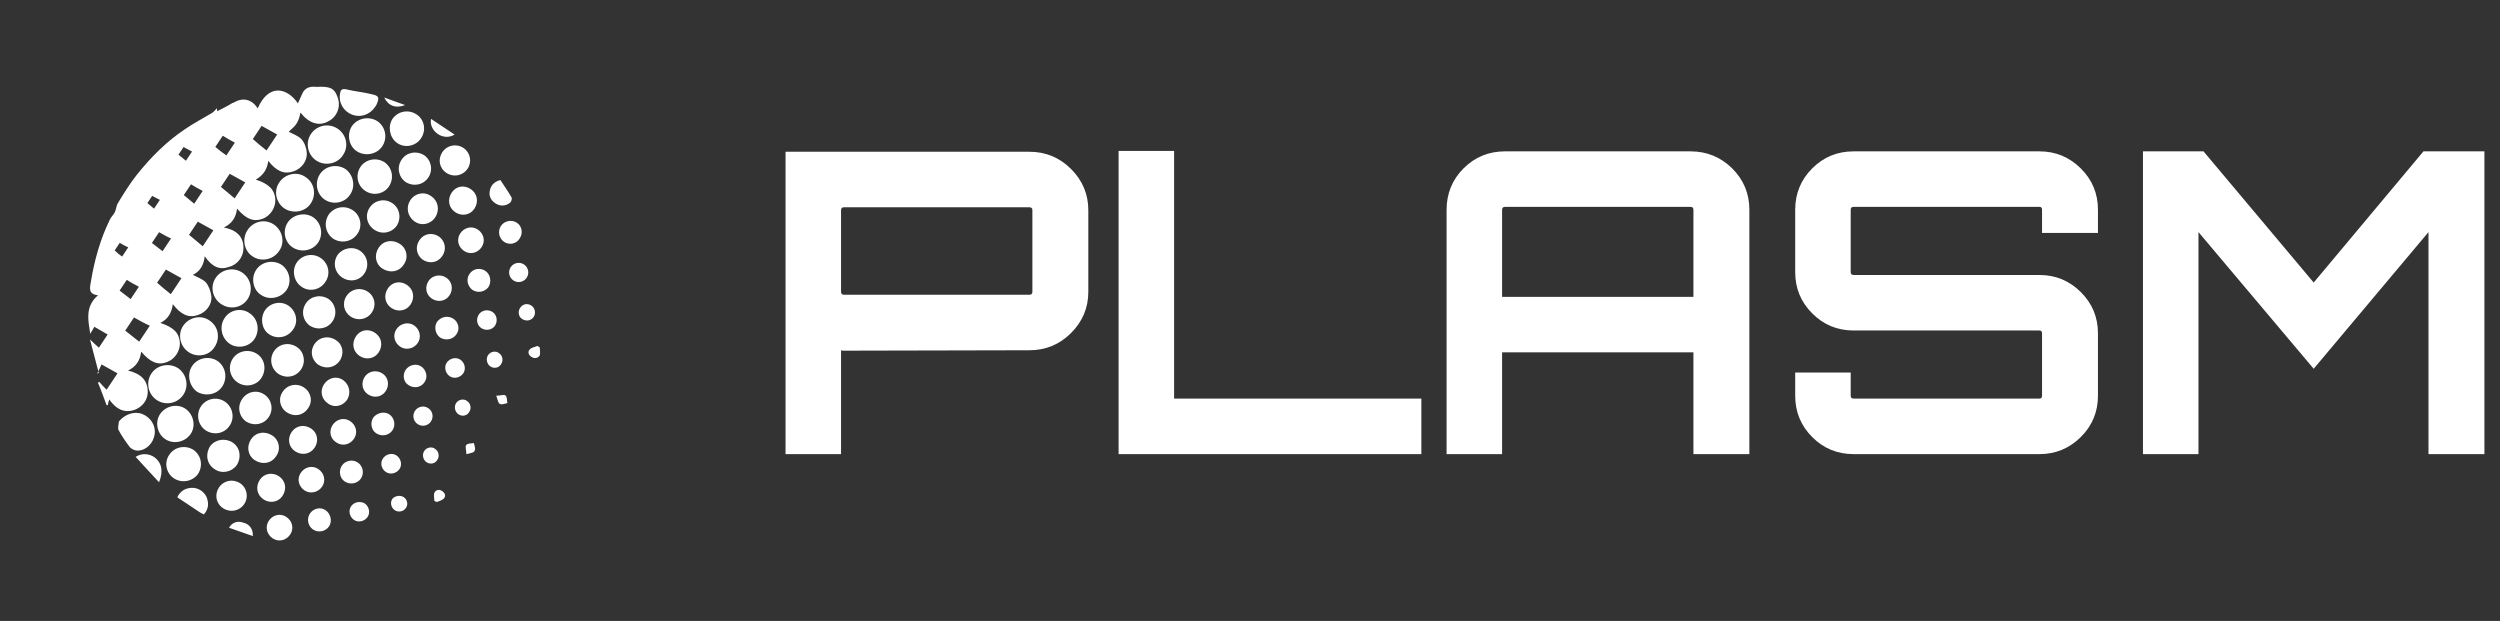<svg width="153" height="38" viewBox="0 0 153 38" fill="none" xmlns="http://www.w3.org/2000/svg">
<rect x="0" y="0" width="153" height="38" fill="#333333" stroke="none"/>
<g>
<path d="M48.075 27.792V9.288H63.002C63.997 9.288 64.846 9.64 65.549 10.343C66.253 11.047 66.605 11.888 66.605 12.866V17.858C66.605 18.836 66.253 19.677 65.549 20.38C64.846 21.084 63.997 21.435 63.002 21.435L51.55 21.461L51.472 21.435V27.792H48.075ZM63.182 17.858V12.866C63.182 12.745 63.122 12.685 63.002 12.685H51.652C51.532 12.685 51.472 12.745 51.472 12.866V17.858C51.472 17.978 51.532 18.038 51.652 18.038H63.002C63.122 18.038 63.182 17.978 63.182 17.858ZM86.987 27.792H68.458V9.237H71.855V24.395H86.987V27.792ZM92.109 9.263H103.458C104.453 9.263 105.302 9.609 106.006 10.302C106.709 10.999 107.061 11.845 107.061 12.84V27.792H103.638V21.564H91.928V27.792H88.531V12.84C88.531 11.845 88.878 10.999 89.571 10.302C90.267 9.609 91.113 9.263 92.109 9.263ZM91.928 12.84V18.167H103.638V12.84C103.638 12.72 103.578 12.66 103.458 12.66H92.109C91.988 12.66 91.928 12.72 91.928 12.84ZM128.395 12.84V14.255H124.973V12.84C124.973 12.72 124.921 12.66 124.818 12.66H113.443C113.323 12.66 113.263 12.72 113.263 12.84V16.649C113.263 16.769 113.323 16.829 113.443 16.829H124.818C125.796 16.829 126.637 17.175 127.34 17.869C128.044 18.565 128.395 19.411 128.395 20.406V24.215C128.395 25.21 128.044 26.056 127.34 26.752C126.637 27.445 125.796 27.792 124.818 27.792H113.443C112.448 27.792 111.604 27.445 110.911 26.752C110.214 26.056 109.866 25.21 109.866 24.215V22.799H113.263V24.215C113.263 24.335 113.323 24.395 113.443 24.395H124.818C124.921 24.395 124.973 24.335 124.973 24.215V20.406C124.973 20.286 124.921 20.226 124.818 20.226H113.443C112.448 20.226 111.604 19.878 110.911 19.181C110.214 18.488 109.866 17.644 109.866 16.649V12.84C109.866 11.845 110.214 10.999 110.911 10.302C111.604 9.609 112.448 9.263 113.443 9.263H124.818C125.796 9.263 126.637 9.609 127.34 10.302C128.044 10.999 128.395 11.845 128.395 12.84ZM134.855 9.263L141.598 17.292L148.315 9.263H152.046V27.792H148.623V14.204L141.598 22.568L134.546 14.204V27.792H131.149V9.263H134.855Z" fill="white"/>
<path d="M12.529 15.682C12.472 16.244 12.228 16.611 11.805 16.823C12.066 16.961 12.383 17.067 12.595 17.278C12.79 17.514 12.896 17.831 12.937 18.141C12.978 18.662 12.604 19.118 12.107 19.281C11.554 19.476 11.065 19.257 10.576 18.614C10.511 19.135 10.276 19.542 9.812 19.762C10.65 20.038 10.976 20.396 11.009 20.982C11.025 21.487 10.7 21.976 10.228 22.155C9.658 22.375 9.194 22.172 8.64 21.52C8.575 22.041 8.356 22.424 7.835 22.677C8.592 22.864 9.072 23.254 9.04 24.044C9.016 24.557 8.634 24.972 8.153 25.11C7.592 25.265 7.128 25.062 6.688 24.452C6.647 24.566 6.607 24.68 6.606 24.786C6.566 24.794 6.566 24.794 6.525 24.802C6.346 24.33 6.191 23.874 5.995 23.426C6.011 23.402 6.052 23.394 6.068 23.369C6.231 23.548 6.394 23.727 6.525 23.85C6.736 23.532 6.98 23.166 7.192 22.848C6.907 22.694 6.573 22.506 6.215 22.303C6.158 22.442 6.052 22.653 5.946 22.865C5.987 22.857 6.003 22.832 6.044 22.824C5.873 22.181 5.693 21.497 5.506 20.773C5.742 21.001 5.897 21.139 6.051 21.277C6.23 21.009 6.409 20.74 6.588 20.471C6.328 20.333 6.059 20.154 5.774 19.999C5.693 20.122 5.62 20.284 5.522 20.431C5.4 19.609 5.188 18.762 6.001 18.07C5.374 18.005 5.505 17.598 5.561 17.248C5.781 15.913 6.138 14.635 6.724 13.438C6.797 13.275 6.96 13.136 7.033 12.973C7.107 12.81 7.115 12.64 7.188 12.477C7.554 11.874 7.936 11.247 8.376 10.694C9.222 9.635 10.19 8.658 11.33 7.9C11.85 7.542 12.444 7.232 12.974 6.915C13.088 6.849 13.169 6.727 13.275 6.621C13.267 6.687 13.299 6.743 13.291 6.809C13.617 6.637 13.926 6.491 14.227 6.303L14.268 6.295C14.854 5.945 15.383 6.051 15.774 6.628C16.441 5.098 17.572 5.358 18.232 6.326C18.338 6.115 18.419 5.887 18.525 5.675C18.663 5.414 18.916 5.3 19.192 5.308C19.323 5.324 19.469 5.316 19.616 5.308C20.397 5.299 20.536 5.568 20.699 6.065C20.845 6.586 20.601 7.164 20.121 7.408C19.535 7.758 18.9 7.547 18.387 6.888C18.338 7.173 18.257 7.401 18.127 7.596C17.997 7.791 17.809 7.914 17.671 8.068C17.907 8.19 18.225 8.296 18.437 8.508C18.624 8.703 18.754 9.037 18.771 9.33C18.828 9.826 18.462 10.323 17.965 10.486C17.412 10.681 16.931 10.502 16.418 9.843C16.353 10.364 16.109 10.731 15.653 10.992C16.468 11.252 16.818 11.626 16.851 12.212C16.867 12.717 16.558 13.181 16.11 13.376C15.541 13.596 15.085 13.434 14.507 12.767C14.442 13.287 14.222 13.67 13.701 13.923C14.45 14.069 14.93 14.46 14.898 15.249C14.874 15.762 14.5 16.218 13.995 16.34C13.441 16.537 12.977 16.333 12.529 15.682ZM10.454 18.003C10.666 17.686 10.91 17.319 11.105 17.026C10.82 16.872 10.486 16.684 10.152 16.497C9.973 16.766 9.778 17.059 9.615 17.303C9.9 17.564 10.202 17.8 10.454 18.003ZM16.312 9.209C16.523 8.892 16.768 8.525 16.963 8.232C16.678 8.077 16.344 7.89 16.01 7.703C15.831 7.972 15.636 8.265 15.473 8.509C15.758 8.77 16.059 9.006 16.312 9.209ZM8.2 19.429C8.037 19.673 7.842 19.966 7.663 20.235C7.964 20.471 8.265 20.707 8.518 20.91C8.729 20.593 8.973 20.226 9.169 19.933C8.867 19.803 8.533 19.616 8.2 19.429ZM12.105 13.566C11.926 13.835 11.731 14.128 11.568 14.372C11.869 14.608 12.154 14.868 12.407 15.072C12.618 14.754 12.862 14.388 13.058 14.095C12.773 13.94 12.439 13.753 12.105 13.566ZM15.01 11.163C14.725 11.009 14.391 10.822 14.057 10.635C13.879 10.903 13.683 11.197 13.521 11.441C13.822 11.677 14.107 11.937 14.359 12.141C14.571 11.823 14.815 11.457 15.01 11.163ZM13.178 8.991C13.406 9.178 13.634 9.365 13.854 9.511C14.033 9.243 14.195 8.998 14.374 8.73C14.114 8.591 13.853 8.453 13.633 8.307C13.471 8.551 13.324 8.771 13.178 8.991ZM8.5 17.548C8.239 17.41 8.003 17.288 7.759 17.125C7.613 17.345 7.466 17.565 7.32 17.785C7.548 17.972 7.792 18.135 7.996 18.305C8.158 18.061 8.321 17.817 8.5 17.548ZM9.736 14.21C9.59 14.43 9.443 14.65 9.297 14.87C9.525 15.057 9.769 15.219 9.948 15.374C10.127 15.105 10.29 14.861 10.469 14.592C10.217 14.495 9.973 14.332 9.736 14.21ZM11.885 12.467C12.064 12.198 12.243 11.93 12.405 11.685C12.145 11.547 11.909 11.425 11.689 11.279C11.542 11.498 11.396 11.718 11.249 11.938C11.453 12.109 11.681 12.296 11.885 12.467ZM11.379 9.838C11.509 9.643 11.623 9.471 11.753 9.276C11.566 9.187 11.395 9.073 11.232 9C11.134 9.146 11.021 9.317 10.923 9.464C11.078 9.602 11.224 9.699 11.379 9.838ZM7.018 15.326C7.148 15.448 7.303 15.587 7.474 15.701C7.604 15.505 7.718 15.334 7.848 15.139C7.661 15.049 7.473 14.96 7.327 14.862C7.213 15.033 7.115 15.18 7.018 15.326ZM9.426 12.769C9.54 12.598 9.67 12.403 9.784 12.232C9.622 12.159 9.475 12.061 9.312 11.988C9.214 12.134 9.117 12.281 9.019 12.428C9.149 12.549 9.296 12.647 9.426 12.769ZM15.15 14.078C15.508 13.54 16.216 13.377 16.753 13.735C17.291 14.093 17.462 14.842 17.079 15.363C16.721 15.901 15.989 16.047 15.452 15.689C14.939 15.348 14.792 14.615 15.15 14.078ZM17.429 12.774C16.891 12.416 16.728 11.708 17.086 11.171C17.444 10.633 18.193 10.462 18.714 10.845C19.251 11.203 19.374 11.919 19.016 12.456C18.674 12.969 17.958 13.092 17.429 12.774ZM13.197 17.009C13.555 16.472 14.288 16.325 14.825 16.683C15.363 17.041 15.509 17.773 15.151 18.311C14.793 18.848 14.077 18.97 13.54 18.613C12.978 18.238 12.855 17.522 13.197 17.009ZM20.659 7.873C21.196 8.23 21.359 8.939 21.001 9.476C20.668 10.03 19.894 10.185 19.357 9.827C18.819 9.469 18.672 8.736 19.03 8.199C19.388 7.661 20.121 7.514 20.659 7.873ZM9.594 24.483C9.056 24.125 8.909 23.393 9.267 22.855C9.625 22.318 10.383 22.188 10.92 22.546C11.441 22.928 11.563 23.644 11.222 24.157C10.864 24.695 10.131 24.841 9.594 24.483ZM11.546 21.552C11.009 21.194 10.862 20.462 11.204 19.948C11.562 19.411 12.311 19.24 12.832 19.622C13.369 19.98 13.492 20.697 13.134 21.234C12.816 21.763 12.084 21.91 11.546 21.552ZM7.274 25.795C7.632 25.363 8.202 25.143 8.707 25.338C9.212 25.534 9.546 26.038 9.464 26.584C9.383 27.129 8.944 27.577 8.414 27.577C8.268 27.585 8.056 27.48 7.951 27.374C7.69 27.024 7.454 26.69 7.25 26.308C7.201 26.169 7.266 25.966 7.274 25.795ZM19.163 13.295C19.676 13.636 19.798 14.353 19.473 14.841C19.131 15.354 18.415 15.477 17.902 15.135C17.413 14.809 17.274 14.118 17.616 13.605C17.942 13.116 18.674 12.969 19.163 13.295ZM15.68 16.511C16.021 15.999 16.738 15.876 17.251 16.218C17.747 16.584 17.87 17.3 17.52 17.773C17.17 18.245 16.478 18.384 15.99 18.058C15.485 17.757 15.338 17.024 15.68 16.511ZM19.879 12.22C19.366 11.878 19.243 11.162 19.585 10.649C19.927 10.136 20.643 10.013 21.156 10.355C21.628 10.705 21.767 11.397 21.442 11.886C21.124 12.415 20.392 12.562 19.879 12.22ZM15.282 19.174C15.795 19.515 15.917 20.232 15.576 20.744C15.234 21.257 14.493 21.364 14.021 21.014C13.549 20.664 13.41 19.972 13.735 19.483C14.053 18.954 14.785 18.807 15.282 19.174ZM21.521 7.742C21.863 7.229 22.555 7.09 23.084 7.407C23.597 7.749 23.736 8.441 23.394 8.954C23.069 9.443 22.377 9.581 21.872 9.28C21.367 8.979 21.204 8.271 21.521 7.742ZM11.758 22.399C12.1 21.886 12.816 21.763 13.305 22.089C13.818 22.43 13.94 23.147 13.599 23.66C13.273 24.148 12.581 24.287 12.052 23.97C11.58 23.62 11.417 22.912 11.758 22.399ZM11.377 25.036C11.873 25.402 11.996 26.119 11.646 26.591C11.28 27.088 10.563 27.21 10.067 26.844C9.594 26.494 9.472 25.778 9.822 25.305C10.188 24.809 10.904 24.687 11.377 25.036ZM22.353 11.682C21.864 11.356 21.734 10.705 22.06 10.216C22.385 9.728 23.061 9.614 23.549 9.939C24.021 10.289 24.127 10.924 23.802 11.412C23.493 11.876 22.842 12.007 22.353 11.682ZM18.154 16.079C18.48 15.591 19.131 15.46 19.62 15.785C20.108 16.111 20.263 16.778 19.897 17.275C19.571 17.764 18.896 17.878 18.448 17.544C17.984 17.235 17.845 16.543 18.154 16.079ZM21.596 12.87C22.085 13.196 22.199 13.871 21.866 14.319C21.54 14.808 20.865 14.922 20.376 14.597C19.904 14.247 19.798 13.612 20.123 13.123C20.473 12.651 21.108 12.545 21.596 12.87ZM12.297 24.873C12.622 24.384 13.273 24.254 13.762 24.579C14.25 24.905 14.389 25.597 14.039 26.069C13.713 26.558 13.054 26.648 12.59 26.338C12.102 26.013 11.988 25.337 12.297 24.873ZM14.543 23.407C14.054 23.081 13.924 22.43 14.249 21.942C14.575 21.453 15.25 21.339 15.739 21.664C16.227 21.99 16.317 22.649 15.992 23.138C15.682 23.602 15.031 23.732 14.543 23.407ZM16.202 19.011C16.527 18.522 17.178 18.391 17.643 18.7C18.131 19.026 18.286 19.693 17.936 20.166C17.61 20.654 16.959 20.785 16.471 20.459C16.031 20.166 15.901 19.515 16.202 19.011ZM24.029 7.261C24.378 6.788 25.013 6.682 25.502 7.008C25.99 7.333 26.105 8.009 25.738 8.505C25.388 8.978 24.729 9.068 24.281 8.734C23.834 8.4 23.719 7.725 24.029 7.261ZM10.638 29.27C10.149 28.944 10.035 28.269 10.369 27.821C10.694 27.332 11.37 27.218 11.858 27.543C12.33 27.893 12.436 28.528 12.111 29.017C11.777 29.465 11.126 29.595 10.638 29.27ZM14.243 27.087C14.707 27.396 14.789 28.015 14.48 28.479C14.162 28.902 13.552 29.024 13.104 28.691C12.64 28.382 12.558 27.763 12.867 27.299C13.185 26.875 13.803 26.794 14.243 27.087ZM22.029 15.345C22.493 15.654 22.615 16.265 22.306 16.729C21.997 17.193 21.403 17.291 20.939 16.982C20.475 16.672 20.352 16.062 20.662 15.598C20.979 15.174 21.589 15.052 22.029 15.345ZM16.764 21.501C17.073 21.037 17.684 20.915 18.172 21.24C18.612 21.533 18.735 22.144 18.425 22.608C18.116 23.072 17.506 23.194 17.017 22.869C16.569 22.535 16.471 21.941 16.764 21.501ZM24.852 11.159C24.388 10.85 24.266 10.24 24.575 9.776C24.884 9.312 25.478 9.214 25.934 9.482C26.398 9.791 26.521 10.402 26.212 10.866C25.902 11.33 25.308 11.428 24.852 11.159ZM18.994 19.954C18.53 19.645 18.408 19.034 18.717 18.57C19.026 18.106 19.62 18.008 20.076 18.276C20.541 18.586 20.663 19.196 20.354 19.66C20.044 20.124 19.45 20.222 18.994 19.954ZM16.171 24.139C16.635 24.448 16.758 25.059 16.449 25.523C16.139 25.987 15.545 26.085 15.089 25.816C14.625 25.507 14.503 24.896 14.812 24.432C15.121 23.968 15.707 23.83 16.171 24.139ZM22.622 12.707C22.931 12.243 23.542 12.121 24.006 12.43C24.47 12.739 24.568 13.333 24.299 13.789C23.99 14.253 23.38 14.376 22.916 14.066C22.452 13.757 22.313 13.171 22.622 12.707ZM22.954 6.545C22.628 7.033 22.05 7.212 21.545 7.017C21.016 6.806 20.723 6.293 20.804 5.748C20.845 5.528 20.885 5.414 21.17 5.463C21.683 5.593 22.221 5.633 22.734 5.763C23.198 5.861 23.238 5.958 23.035 6.423C23.002 6.471 22.97 6.52 22.954 6.545ZM20.762 22.118C20.461 22.517 19.907 22.607 19.467 22.314C19.044 21.997 18.954 21.443 19.272 21.02C19.589 20.596 20.167 20.523 20.59 20.84C21.005 21.117 21.079 21.695 20.762 22.118ZM13.398 29.838C13.69 29.399 14.26 29.285 14.7 29.578C15.115 29.854 15.229 30.424 14.953 30.839C14.66 31.279 14.09 31.393 13.65 31.1C13.21 30.807 13.121 30.254 13.398 29.838ZM23.177 15.157C23.47 14.717 24.023 14.628 24.487 14.937C24.902 15.214 25.017 15.783 24.699 16.207C24.407 16.646 23.853 16.736 23.389 16.427C22.974 16.15 22.884 15.597 23.177 15.157ZM25.113 12.25C25.406 11.811 25.976 11.697 26.399 12.014C26.814 12.29 26.928 12.86 26.636 13.3C26.343 13.74 25.773 13.854 25.349 13.536C24.926 13.219 24.836 12.666 25.113 12.25ZM17.555 25.237C17.116 24.945 17.002 24.375 17.319 23.951C17.596 23.536 18.165 23.422 18.605 23.715C19.045 24.008 19.159 24.577 18.842 25.001C18.549 25.44 17.995 25.53 17.555 25.237ZM15.366 26.883C15.659 26.443 16.213 26.353 16.677 26.662C17.092 26.939 17.206 27.509 16.889 27.932C16.596 28.372 16.043 28.462 15.578 28.153C15.163 27.876 15.073 27.323 15.366 26.883ZM27.066 9.319C27.359 8.879 27.928 8.765 28.368 9.058C28.783 9.334 28.898 9.904 28.621 10.319C28.328 10.759 27.758 10.873 27.319 10.581C26.879 10.287 26.789 9.734 27.066 9.319ZM21.208 18.113C21.501 17.673 22.071 17.559 22.51 17.852C22.95 18.145 23.04 18.698 22.763 19.114C22.47 19.553 21.9 19.668 21.461 19.375C21.045 19.098 20.915 18.553 21.208 18.113ZM22.951 20.367C23.366 20.644 23.448 21.157 23.171 21.572C22.911 21.963 22.398 22.045 22.007 21.784C21.592 21.508 21.51 20.995 21.787 20.579C22.047 20.189 22.536 20.091 22.951 20.367ZM24.904 17.436C25.319 17.713 25.4 18.225 25.124 18.641C24.863 19.032 24.351 19.113 23.96 18.853C23.544 18.576 23.463 18.064 23.739 17.648C24 17.257 24.488 17.159 24.904 17.436ZM25.668 14.7C25.944 14.285 26.457 14.204 26.872 14.48C27.247 14.765 27.345 15.253 27.068 15.668C26.791 16.084 26.279 16.165 25.863 15.889C25.489 15.604 25.391 15.116 25.668 14.7ZM21.251 24.454C20.974 24.87 20.445 24.976 20.071 24.691C19.68 24.431 19.557 23.926 19.834 23.511C20.111 23.095 20.64 22.989 21.015 23.274C21.389 23.559 21.487 24.047 21.251 24.454ZM16.125 30.562C15.71 30.285 15.628 29.772 15.905 29.357C16.165 28.966 16.678 28.885 17.069 29.145C17.484 29.422 17.566 29.934 17.289 30.35C17.029 30.741 16.516 30.822 16.125 30.562ZM28.809 11.573C29.224 11.85 29.305 12.363 29.029 12.778C28.769 13.169 28.256 13.251 27.865 12.99C27.45 12.713 27.368 12.201 27.645 11.785C27.905 11.395 28.393 11.297 28.809 11.573ZM17.841 26.45C18.117 26.035 18.63 25.953 19.046 26.23C19.436 26.49 19.518 27.003 19.258 27.394C18.981 27.809 18.468 27.891 18.053 27.614C17.662 27.354 17.581 26.841 17.841 26.45ZM27.313 16.995C27.679 17.239 27.753 17.712 27.509 18.078C27.265 18.445 26.792 18.518 26.426 18.274C26.059 18.03 25.986 17.558 26.23 17.191C26.458 16.849 26.947 16.751 27.313 16.995ZM16.451 31.872C16.695 31.506 17.159 31.392 17.525 31.636C17.892 31.88 18.006 32.344 17.762 32.71C17.518 33.077 17.054 33.191 16.687 32.947C16.321 32.703 16.207 32.239 16.451 31.872ZM23.408 22.858C23.774 23.102 23.848 23.574 23.603 23.941C23.359 24.307 22.887 24.381 22.521 24.136C22.154 23.892 22.081 23.42 22.325 23.054C22.553 22.712 23.041 22.614 23.408 22.858ZM28.403 15.359C28.037 15.115 27.922 14.651 28.167 14.284C28.411 13.918 28.875 13.804 29.241 14.048C29.607 14.292 29.721 14.756 29.477 15.122C29.233 15.489 28.769 15.603 28.403 15.359ZM20.356 26.01C20.6 25.643 21.064 25.529 21.43 25.773C21.797 26.017 21.911 26.481 21.667 26.848C21.423 27.214 20.959 27.328 20.593 27.084C20.21 26.864 20.112 26.376 20.356 26.01ZM18.64 30.016C18.273 29.771 18.16 29.308 18.404 28.941C18.648 28.575 19.111 28.46 19.478 28.704C19.844 28.949 19.959 29.413 19.715 29.779C19.471 30.145 18.982 30.244 18.64 30.016ZM24.261 20.147C24.506 19.781 24.994 19.683 25.336 19.91C25.702 20.154 25.8 20.643 25.572 20.985C25.328 21.351 24.84 21.449 24.498 21.221C24.132 20.977 24.017 20.514 24.261 20.147ZM12.478 31.483C12.405 31.434 12.315 31.41 12.267 31.377C11.802 31.068 11.338 30.759 10.85 30.434C11.028 30.059 11.33 29.872 11.729 29.855C12.128 29.839 12.494 30.083 12.649 30.433C12.787 30.808 12.771 31.149 12.478 31.483ZM27.753 19.511C28.071 19.722 28.161 20.17 27.925 20.471C27.713 20.789 27.241 20.862 26.924 20.651C26.622 20.415 26.557 19.983 26.752 19.69C27.004 19.364 27.436 19.299 27.753 19.511ZM28.745 16.751C28.957 16.433 29.389 16.368 29.706 16.579C30.024 16.791 30.097 17.263 29.886 17.58C29.65 17.881 29.218 17.947 28.901 17.735C28.599 17.5 28.51 17.052 28.745 16.751ZM30.853 14.804C30.535 14.593 30.446 14.145 30.657 13.827C30.869 13.51 31.317 13.42 31.634 13.632C31.952 13.843 32.017 14.275 31.805 14.592C31.618 14.926 31.171 15.016 30.853 14.804ZM23.824 25.357C24.141 25.569 24.231 26.016 24.02 26.334C23.808 26.651 23.36 26.741 23.018 26.514C22.701 26.302 22.652 25.846 22.847 25.553C23.083 25.252 23.531 25.162 23.824 25.357ZM18.966 31.432C19.178 31.114 19.601 31.008 19.919 31.22C20.236 31.431 20.35 31.895 20.139 32.213C19.927 32.53 19.48 32.62 19.162 32.409C18.844 32.197 18.755 31.749 18.966 31.432ZM21.896 28.305C22.213 28.516 22.303 28.964 22.091 29.282C21.88 29.599 21.432 29.689 21.09 29.461C20.773 29.25 20.724 28.794 20.919 28.5C21.13 28.183 21.578 28.093 21.896 28.305ZM24.824 22.638C25.035 22.32 25.483 22.231 25.776 22.426C26.094 22.637 26.208 23.101 25.972 23.402C25.761 23.72 25.329 23.785 25.012 23.574C24.702 23.403 24.612 22.955 24.824 22.638ZM30.624 11.019C30.868 11.393 31.104 11.727 31.3 12.069C31.357 12.142 31.292 12.346 31.219 12.403C30.983 12.598 30.673 12.639 30.388 12.485C30.103 12.33 29.924 12.069 29.965 11.744C30.013 11.353 30.241 11.117 30.624 11.019ZM9.734 29.514C9.245 28.977 8.765 28.481 8.301 27.96C8.675 27.716 9.147 27.748 9.498 28.017C9.905 28.358 10.002 28.846 9.734 29.514ZM27.339 22.197C27.518 21.928 27.901 21.831 28.17 22.01C28.439 22.189 28.536 22.571 28.357 22.84C28.178 23.109 27.795 23.206 27.527 23.027C27.258 22.849 27.16 22.466 27.339 22.197ZM22.312 30.804C22.581 30.983 22.678 31.365 22.499 31.634C22.32 31.903 21.938 32.001 21.669 31.822C21.4 31.643 21.302 31.26 21.482 30.991C21.66 30.723 22.027 30.649 22.312 30.804ZM26.37 25.801C26.187 26.068 25.822 26.136 25.554 25.952C25.287 25.769 25.219 25.404 25.403 25.136C25.586 24.869 25.952 24.801 26.219 24.985C26.486 25.168 26.554 25.534 26.37 25.801ZM23.434 28.06C23.613 27.791 23.996 27.693 24.264 27.872C24.533 28.052 24.631 28.434 24.452 28.703C24.273 28.971 23.89 29.069 23.622 28.89C23.328 28.695 23.255 28.329 23.434 28.06ZM29.308 19.241C29.487 18.973 29.878 18.916 30.146 19.094C30.415 19.273 30.472 19.664 30.293 19.933C30.114 20.202 29.724 20.259 29.455 20.08C29.186 19.901 29.113 19.535 29.308 19.241ZM32.228 17.007C32.045 17.274 31.679 17.342 31.412 17.158C31.145 16.975 31.077 16.61 31.261 16.342C31.444 16.075 31.809 16.007 32.077 16.191C32.344 16.374 32.412 16.739 32.228 17.007ZM32.523 18.703C32.743 18.849 32.809 19.175 32.662 19.395C32.499 19.639 32.19 19.68 31.946 19.517C31.726 19.371 31.685 19.061 31.832 18.842C31.994 18.597 32.279 18.54 32.523 18.703ZM24.713 30.428C24.933 30.575 24.998 30.901 24.827 31.104C24.681 31.324 24.331 31.373 24.127 31.202C23.924 31.031 23.867 30.746 24.013 30.526C24.168 30.347 24.493 30.282 24.713 30.428ZM27.822 8.236C27.106 8.676 26.227 7.984 26.381 7.276C26.87 7.601 27.334 7.911 27.822 8.236ZM26.104 28.287C25.884 28.14 25.819 27.815 25.966 27.595C26.112 27.375 26.438 27.31 26.641 27.481C26.861 27.627 26.902 27.936 26.772 28.132C26.634 28.392 26.324 28.433 26.104 28.287ZM28.057 25.355C27.837 25.209 27.772 24.883 27.918 24.663C28.065 24.444 28.39 24.379 28.594 24.549C28.814 24.696 28.854 25.005 28.724 25.2C28.602 25.437 28.301 25.518 28.057 25.355ZM30.009 22.424C29.79 22.278 29.724 21.952 29.871 21.732C30.017 21.512 30.343 21.447 30.546 21.618C30.766 21.765 30.807 22.074 30.677 22.269C30.555 22.505 30.254 22.587 30.009 22.424ZM15.475 32.809C14.994 32.63 14.498 32.476 14.017 32.297C14.188 31.987 14.522 31.857 14.864 31.979C15.262 32.068 15.491 32.361 15.475 32.809ZM26.577 30.647C26.585 30.477 26.528 30.297 26.585 30.159C26.675 29.972 26.878 29.931 27.049 30.045C27.245 30.175 27.302 30.354 27.163 30.509C27.058 30.615 26.878 30.672 26.74 30.721C26.675 30.712 26.626 30.68 26.577 30.647ZM33.038 21.267C33.029 21.438 33.086 21.617 33.029 21.756C32.916 21.926 32.712 21.967 32.517 21.837C32.321 21.707 32.28 21.503 32.443 21.365C32.549 21.259 32.736 21.243 32.891 21.169C32.94 21.202 32.988 21.234 33.038 21.267ZM28.546 27.797C28.538 27.545 28.448 27.309 28.538 27.228C28.644 27.122 28.839 27.146 29.002 27.114C29.035 27.276 29.116 27.472 29.051 27.57C29.035 27.7 28.807 27.724 28.546 27.797ZM30.368 24.215C30.645 24.223 30.857 24.117 30.938 24.206C31.044 24.312 31.02 24.508 31.052 24.67C30.889 24.703 30.694 24.785 30.596 24.719C30.483 24.679 30.458 24.451 30.368 24.215ZM23.515 5.966C23.971 6.129 24.362 6.284 24.793 6.43C24.224 6.65 23.768 6.487 23.515 5.966Z" fill="url(#paint0_linear)"/>
</g>
<defs>
<linearGradient id="paint0_linear" x1="11.104" y1="30.603" x2="26.562" y2="7.397" gradientUnits="userSpaceOnUse">
<stop stop-color="white"/>
<stop offset="1" stop-color="white"/>
</linearGradient>
</defs>
</svg>